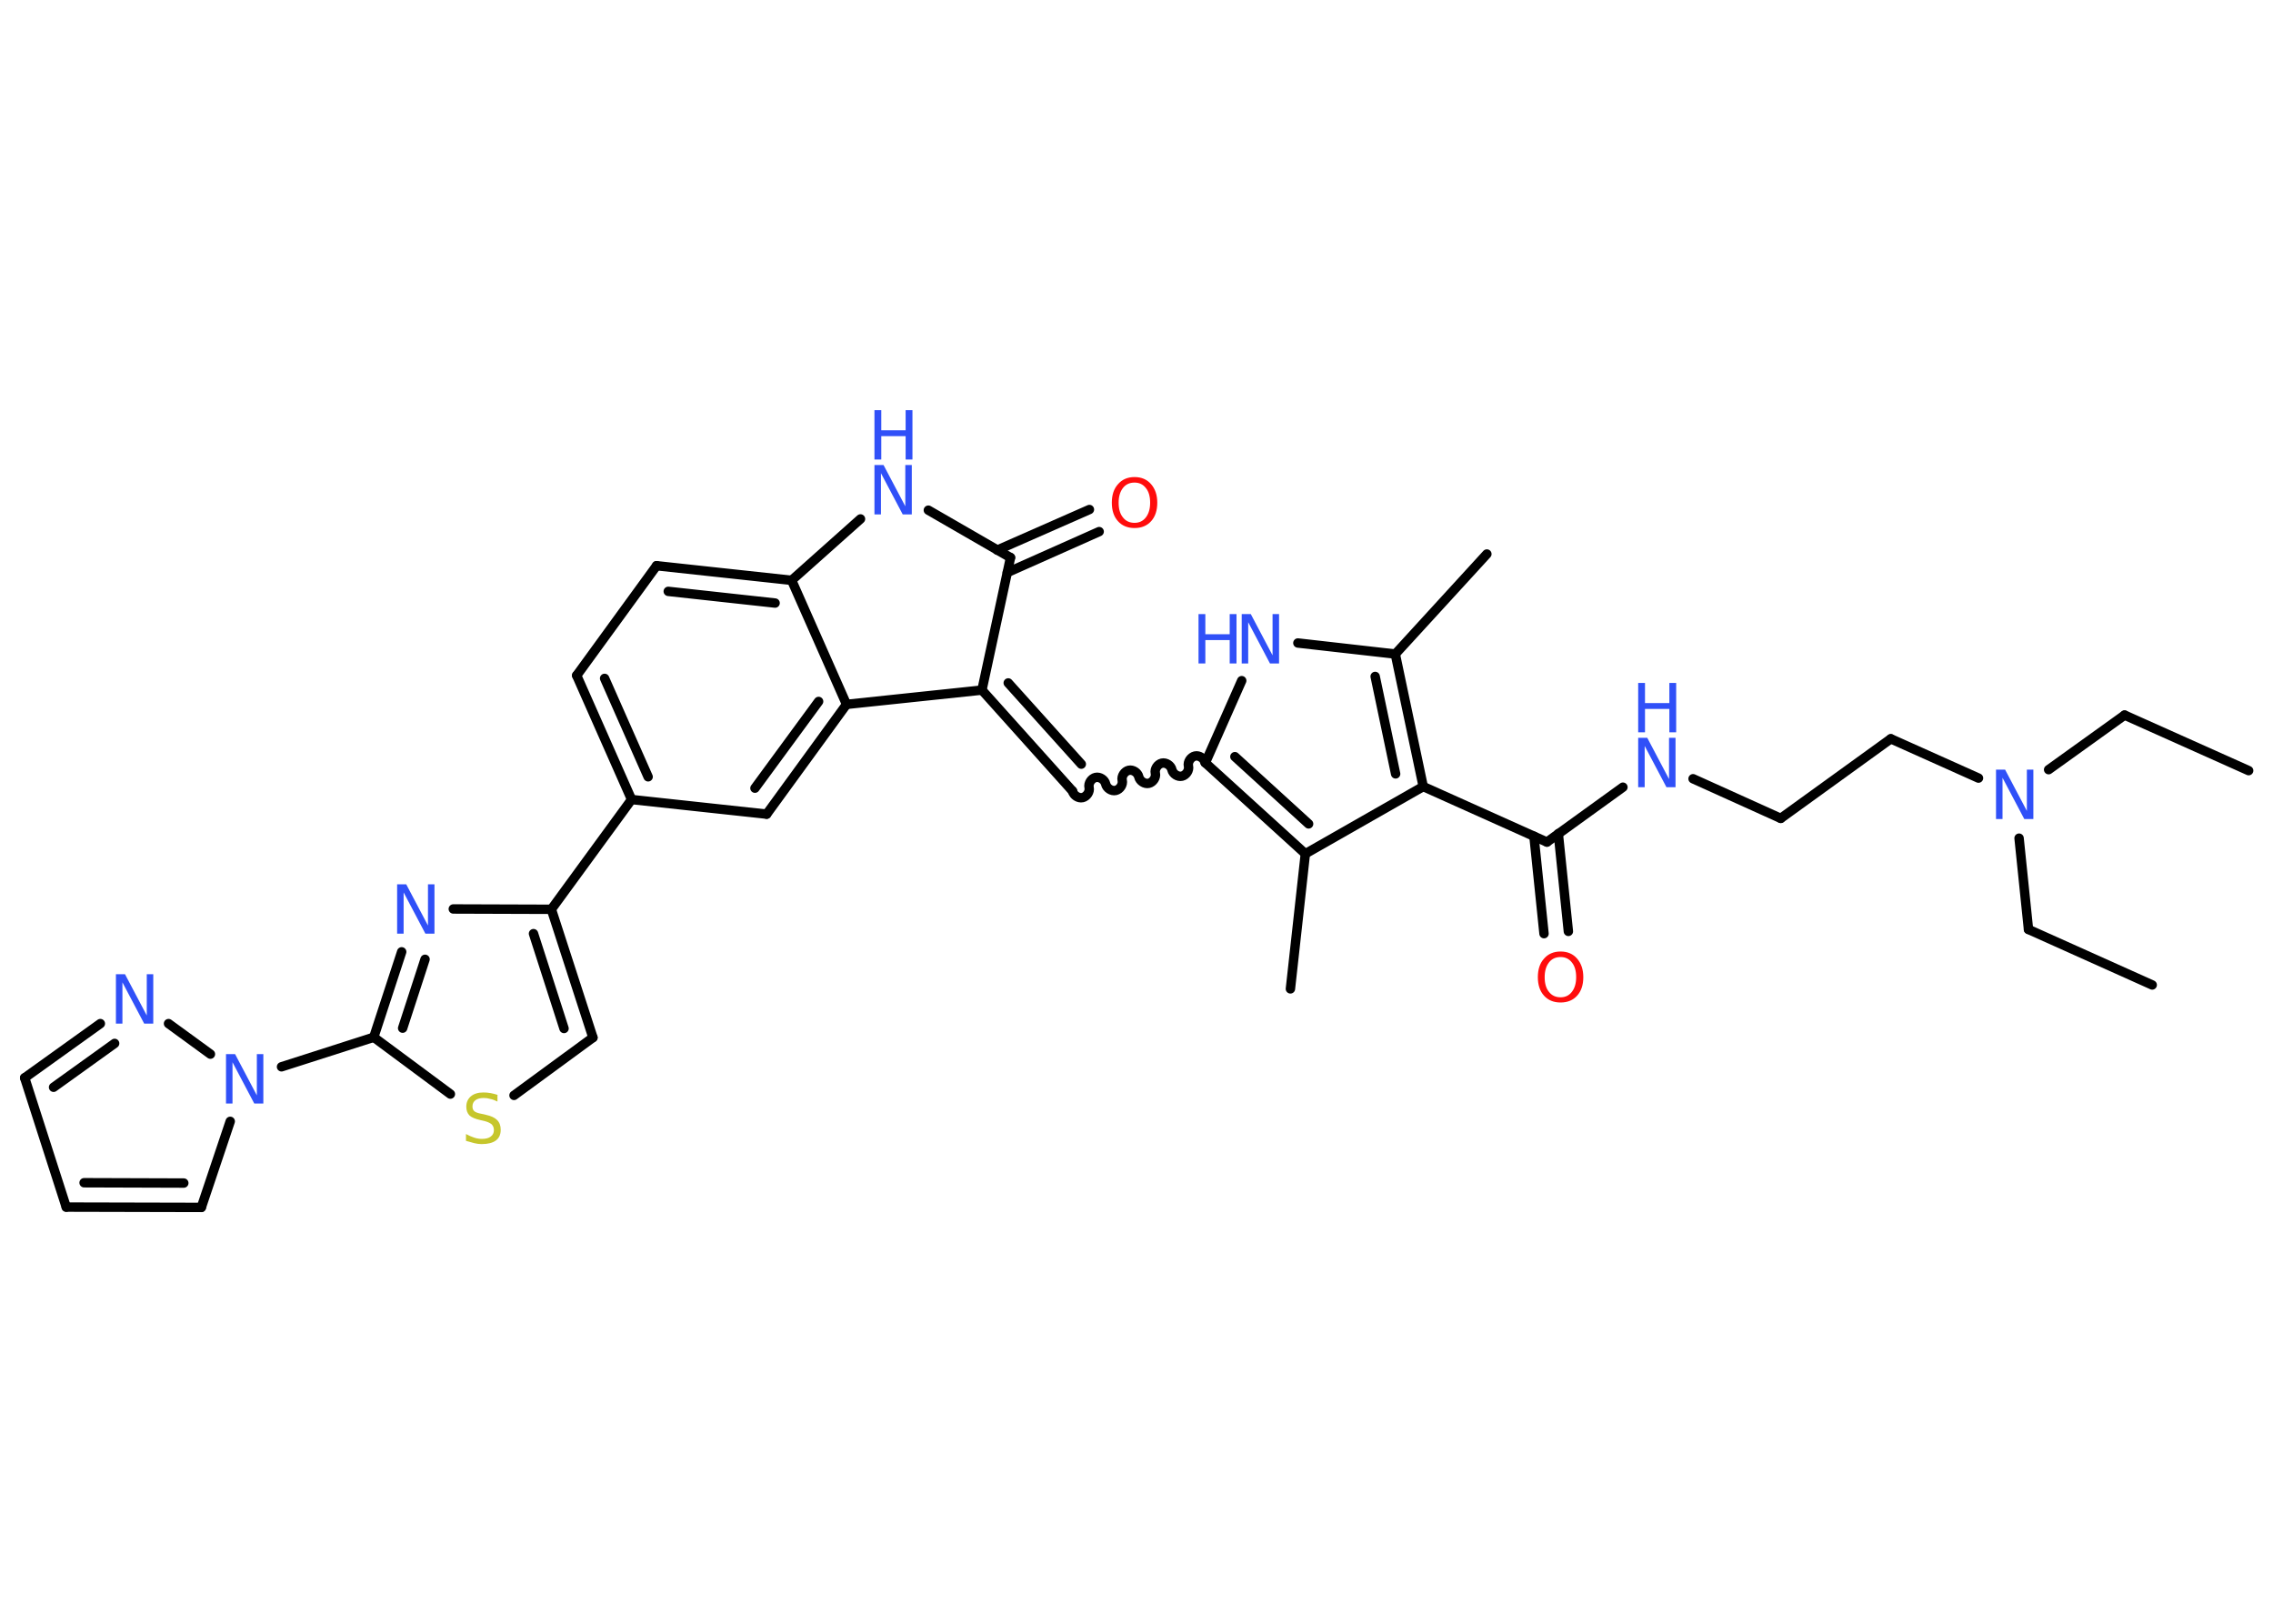 <?xml version='1.0' encoding='UTF-8'?>
<!DOCTYPE svg PUBLIC "-//W3C//DTD SVG 1.1//EN" "http://www.w3.org/Graphics/SVG/1.1/DTD/svg11.dtd">
<svg version='1.2' xmlns='http://www.w3.org/2000/svg' xmlns:xlink='http://www.w3.org/1999/xlink' width='70.0mm' height='50.0mm' viewBox='0 0 70.0 50.0'>
  <desc>Generated by the Chemistry Development Kit (http://github.com/cdk)</desc>
  <g stroke-linecap='round' stroke-linejoin='round' stroke='#000000' stroke-width='.29' fill='#3050F8'>
    <rect x='.0' y='.0' width='70.0' height='50.0' fill='#FFFFFF' stroke='none'/>
    <g id='mol1' class='mol'>
      <line id='mol1bnd1' class='bond' x1='69.25' y1='23.73' x2='65.43' y2='22.02'/>
      <line id='mol1bnd2' class='bond' x1='65.43' y1='22.02' x2='63.09' y2='23.7'/>
      <line id='mol1bnd3' class='bond' x1='62.18' y1='25.81' x2='62.47' y2='28.62'/>
      <line id='mol1bnd4' class='bond' x1='62.47' y1='28.62' x2='66.28' y2='30.33'/>
      <line id='mol1bnd5' class='bond' x1='60.93' y1='23.96' x2='58.23' y2='22.75'/>
      <line id='mol1bnd6' class='bond' x1='58.23' y1='22.75' x2='54.84' y2='25.2'/>
      <line id='mol1bnd7' class='bond' x1='54.84' y1='25.2' x2='52.14' y2='23.98'/>
      <line id='mol1bnd8' class='bond' x1='49.98' y1='24.24' x2='47.64' y2='25.93'/>
      <g id='mol1bnd9' class='bond'>
        <line x1='47.99' y1='25.67' x2='48.3' y2='28.68'/>
        <line x1='47.24' y1='25.75' x2='47.55' y2='28.75'/>
      </g>
      <line id='mol1bnd10' class='bond' x1='47.64' y1='25.93' x2='43.83' y2='24.22'/>
      <g id='mol1bnd11' class='bond'>
        <line x1='43.83' y1='24.22' x2='42.97' y2='20.14'/>
        <line x1='42.98' y1='23.83' x2='42.35' y2='20.83'/>
      </g>
      <line id='mol1bnd12' class='bond' x1='42.97' y1='20.14' x2='45.79' y2='17.06'/>
      <line id='mol1bnd13' class='bond' x1='42.97' y1='20.14' x2='39.97' y2='19.8'/>
      <line id='mol1bnd14' class='bond' x1='38.24' y1='20.96' x2='37.12' y2='23.49'/>
      <path id='mol1bnd15' class='bond' d='M33.03 24.36c.03 .13 .18 .23 .31 .2c.13 -.03 .23 -.18 .2 -.31c-.03 -.13 .07 -.28 .2 -.31c.13 -.03 .28 .07 .31 .2c.03 .13 .18 .23 .31 .2c.13 -.03 .23 -.18 .2 -.31c-.03 -.13 .07 -.28 .2 -.31c.13 -.03 .28 .07 .31 .2c.03 .13 .18 .23 .31 .2c.13 -.03 .23 -.18 .2 -.31c-.03 -.13 .07 -.28 .2 -.31c.13 -.03 .28 .07 .31 .2c.03 .13 .18 .23 .31 .2c.13 -.03 .23 -.18 .2 -.31c-.03 -.13 .07 -.28 .2 -.31c.13 -.03 .28 .07 .31 .2' fill='none' stroke='#000000' stroke-width='.29'/>
      <g id='mol1bnd16' class='bond'>
        <line x1='33.03' y1='24.36' x2='30.24' y2='21.25'/>
        <line x1='33.3' y1='23.53' x2='31.05' y2='21.03'/>
      </g>
      <line id='mol1bnd17' class='bond' x1='30.24' y1='21.25' x2='31.12' y2='17.17'/>
      <g id='mol1bnd18' class='bond'>
        <line x1='30.71' y1='16.94' x2='33.55' y2='15.69'/>
        <line x1='31.02' y1='17.63' x2='33.85' y2='16.37'/>
      </g>
      <line id='mol1bnd19' class='bond' x1='31.12' y1='17.17' x2='28.59' y2='15.71'/>
      <line id='mol1bnd20' class='bond' x1='26.5' y1='15.98' x2='24.38' y2='17.87'/>
      <g id='mol1bnd21' class='bond'>
        <line x1='24.38' y1='17.87' x2='20.22' y2='17.42'/>
        <line x1='23.87' y1='18.57' x2='20.58' y2='18.21'/>
      </g>
      <line id='mol1bnd22' class='bond' x1='20.22' y1='17.42' x2='17.76' y2='20.8'/>
      <g id='mol1bnd23' class='bond'>
        <line x1='17.76' y1='20.8' x2='19.45' y2='24.62'/>
        <line x1='18.62' y1='20.89' x2='19.96' y2='23.92'/>
      </g>
      <line id='mol1bnd24' class='bond' x1='19.45' y1='24.62' x2='16.98' y2='28.0'/>
      <g id='mol1bnd25' class='bond'>
        <line x1='18.26' y1='31.95' x2='16.98' y2='28.0'/>
        <line x1='17.37' y1='31.67' x2='16.43' y2='28.75'/>
      </g>
      <line id='mol1bnd26' class='bond' x1='18.26' y1='31.95' x2='15.83' y2='33.73'/>
      <line id='mol1bnd27' class='bond' x1='13.87' y1='33.69' x2='11.51' y2='31.94'/>
      <line id='mol1bnd28' class='bond' x1='11.51' y1='31.94' x2='8.67' y2='32.85'/>
      <line id='mol1bnd29' class='bond' x1='7.09' y1='34.53' x2='6.2' y2='37.18'/>
      <g id='mol1bnd30' class='bond'>
        <line x1='2.04' y1='37.17' x2='6.2' y2='37.18'/>
        <line x1='2.59' y1='36.42' x2='5.66' y2='36.43'/>
      </g>
      <line id='mol1bnd31' class='bond' x1='2.04' y1='37.17' x2='.76' y2='33.19'/>
      <g id='mol1bnd32' class='bond'>
        <line x1='3.09' y1='31.52' x2='.76' y2='33.19'/>
        <line x1='3.53' y1='32.13' x2='1.65' y2='33.48'/>
      </g>
      <line id='mol1bnd33' class='bond' x1='6.48' y1='32.46' x2='5.19' y2='31.52'/>
      <g id='mol1bnd34' class='bond'>
        <line x1='12.37' y1='29.31' x2='11.51' y2='31.94'/>
        <line x1='13.09' y1='29.54' x2='12.4' y2='31.66'/>
      </g>
      <line id='mol1bnd35' class='bond' x1='16.98' y1='28.0' x2='13.96' y2='27.99'/>
      <line id='mol1bnd36' class='bond' x1='19.45' y1='24.62' x2='23.61' y2='25.07'/>
      <g id='mol1bnd37' class='bond'>
        <line x1='23.61' y1='25.07' x2='26.07' y2='21.69'/>
        <line x1='23.25' y1='24.27' x2='25.21' y2='21.6'/>
      </g>
      <line id='mol1bnd38' class='bond' x1='24.38' y1='17.87' x2='26.07' y2='21.69'/>
      <line id='mol1bnd39' class='bond' x1='30.24' y1='21.25' x2='26.07' y2='21.69'/>
      <g id='mol1bnd40' class='bond'>
        <line x1='37.12' y1='23.49' x2='40.2' y2='26.29'/>
        <line x1='38.03' y1='23.3' x2='40.3' y2='25.37'/>
      </g>
      <line id='mol1bnd41' class='bond' x1='43.83' y1='24.22' x2='40.2' y2='26.29'/>
      <line id='mol1bnd42' class='bond' x1='40.2' y1='26.29' x2='39.74' y2='30.45'/>
      <path id='mol1atm3' class='atom' d='M61.47 23.7h.28l.67 1.27v-1.27h.2v1.52h-.28l-.67 -1.27v1.27h-.2v-1.52z' stroke='none'/>
      <g id='mol1atm8' class='atom'>
        <path d='M50.45 22.72h.28l.67 1.27v-1.27h.2v1.52h-.28l-.67 -1.27v1.27h-.2v-1.52z' stroke='none'/>
        <path d='M50.45 21.03h.21v.62h.75v-.62h.21v1.52h-.21v-.72h-.75v.72h-.21v-1.52z' stroke='none'/>
      </g>
      <path id='mol1atm10' class='atom' d='M48.06 29.47q-.23 .0 -.36 .17q-.13 .17 -.13 .45q.0 .29 .13 .45q.13 .17 .36 .17q.22 .0 .35 -.17q.13 -.17 .13 -.45q.0 -.29 -.13 -.45q-.13 -.17 -.35 -.17zM48.06 29.3q.32 .0 .51 .22q.19 .22 .19 .57q.0 .36 -.19 .57q-.19 .21 -.51 .21q-.32 .0 -.51 -.21q-.19 -.21 -.19 -.57q.0 -.36 .19 -.57q.19 -.22 .51 -.22z' stroke='none' fill='#FF0D0D'/>
      <g id='mol1atm14' class='atom'>
        <path d='M38.24 18.91h.28l.67 1.27v-1.27h.2v1.52h-.28l-.67 -1.27v1.27h-.2v-1.52z' stroke='none'/>
        <path d='M36.91 18.91h.21v.62h.75v-.62h.21v1.52h-.21v-.72h-.75v.72h-.21v-1.52z' stroke='none'/>
      </g>
      <path id='mol1atm19' class='atom' d='M34.94 14.86q-.23 .0 -.36 .17q-.13 .17 -.13 .45q.0 .29 .13 .45q.13 .17 .36 .17q.22 .0 .35 -.17q.13 -.17 .13 -.45q.0 -.29 -.13 -.45q-.13 -.17 -.35 -.17zM34.94 14.69q.32 .0 .51 .22q.19 .22 .19 .57q.0 .36 -.19 .57q-.19 .21 -.51 .21q-.32 .0 -.51 -.21q-.19 -.21 -.19 -.57q.0 -.36 .19 -.57q.19 -.22 .51 -.22z' stroke='none' fill='#FF0D0D'/>
      <g id='mol1atm20' class='atom'>
        <path d='M26.93 14.32h.28l.67 1.27v-1.27h.2v1.52h-.28l-.67 -1.27v1.27h-.2v-1.52z' stroke='none'/>
        <path d='M26.93 12.63h.21v.62h.75v-.62h.21v1.52h-.21v-.72h-.75v.72h-.21v-1.52z' stroke='none'/>
      </g>
      <path id='mol1atm27' class='atom' d='M15.32 33.72v.2q-.12 -.06 -.22 -.08q-.1 -.03 -.2 -.03q-.17 .0 -.26 .07q-.09 .07 -.09 .19q.0 .1 .06 .15q.06 .05 .23 .08l.13 .03q.23 .05 .34 .16q.11 .11 .11 .3q.0 .22 -.15 .33q-.15 .11 -.44 .11q-.11 .0 -.23 -.03q-.12 -.03 -.25 -.07v-.21q.13 .07 .25 .11q.12 .04 .24 .04q.18 .0 .27 -.07q.1 -.07 .1 -.2q.0 -.11 -.07 -.18q-.07 -.06 -.22 -.1l-.13 -.03q-.23 -.05 -.33 -.14q-.1 -.1 -.1 -.27q.0 -.2 .14 -.32q.14 -.12 .39 -.12q.11 .0 .22 .02q.11 .02 .23 .06z' stroke='none' fill='#C6C62C'/>
      <path id='mol1atm29' class='atom' d='M6.96 32.46h.28l.67 1.27v-1.27h.2v1.52h-.28l-.67 -1.27v1.27h-.2v-1.52z' stroke='none'/>
      <path id='mol1atm33' class='atom' d='M3.57 30.0h.28l.67 1.27v-1.27h.2v1.52h-.28l-.67 -1.27v1.27h-.2v-1.52z' stroke='none'/>
      <path id='mol1atm34' class='atom' d='M12.23 27.23h.28l.67 1.27v-1.27h.2v1.52h-.28l-.67 -1.27v1.27h-.2v-1.52z' stroke='none'/>
    </g>
  </g>
</svg>
